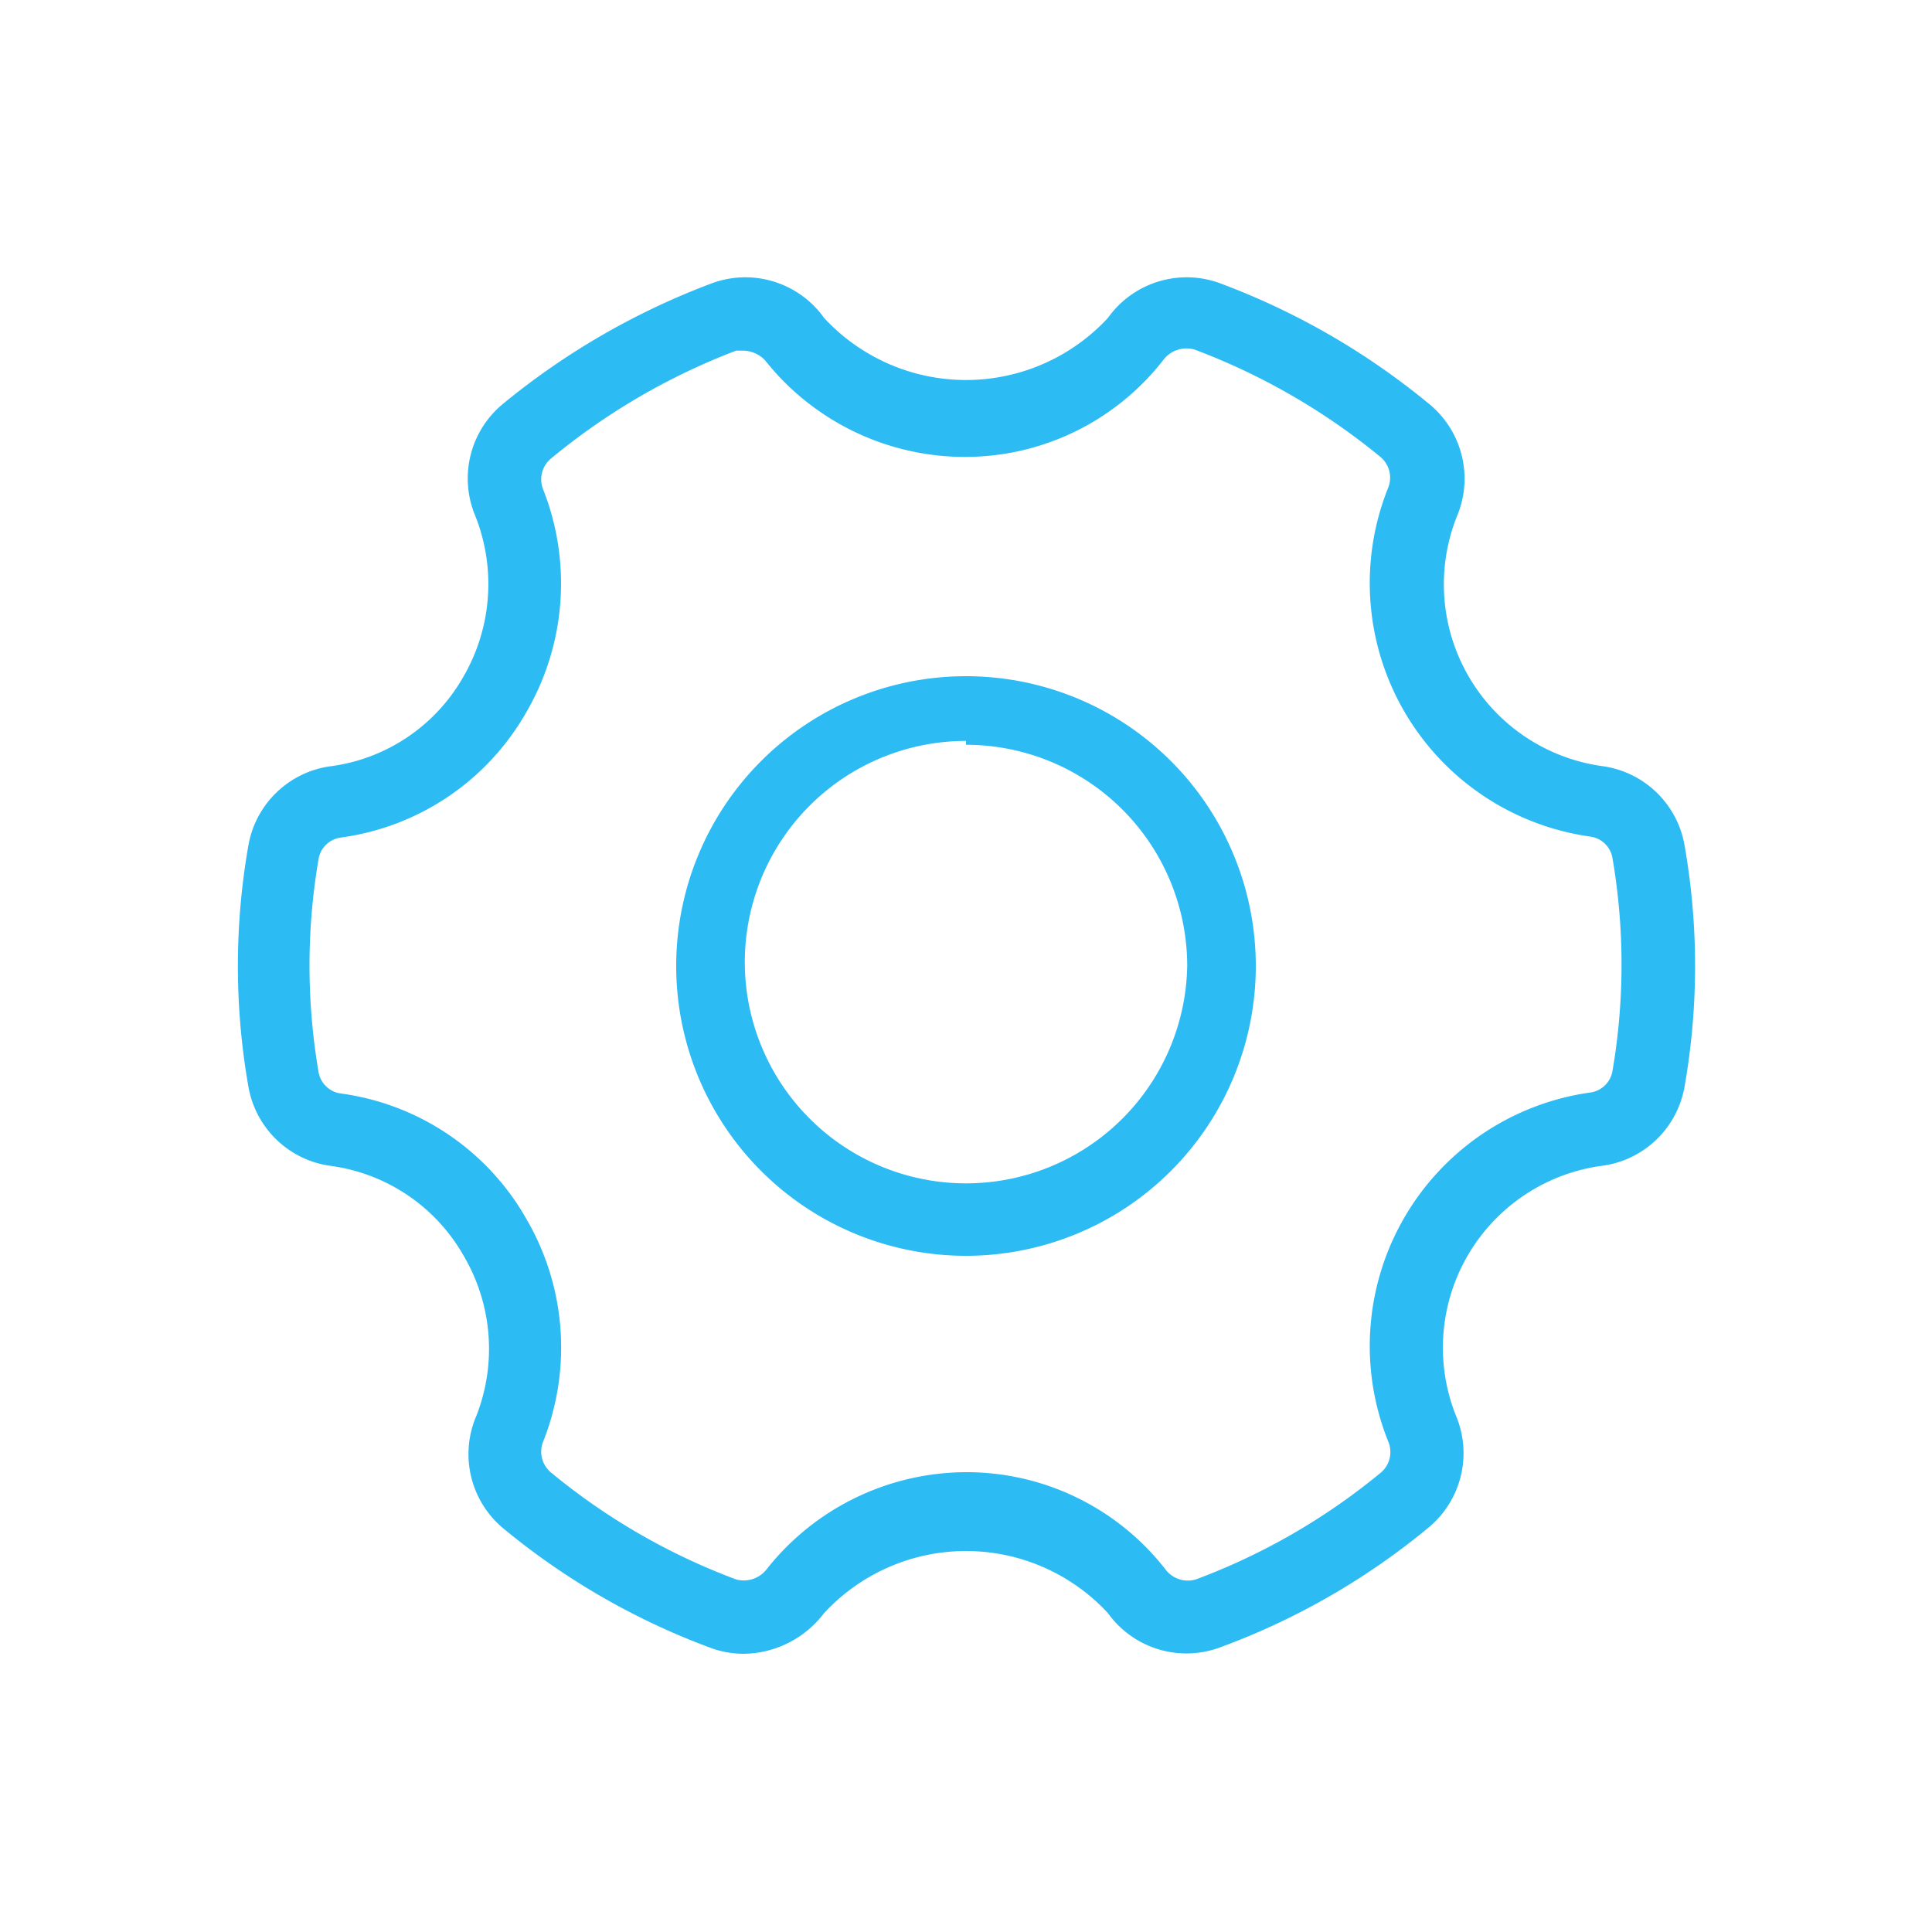 <svg id="Layer_1" data-name="Layer 1" xmlns="http://www.w3.org/2000/svg" viewBox="0 0 20 20"><defs><style>.cls-1{fill:#2dbbf4;}</style></defs><title>account</title><path class="cls-1" d="M10,13a3,3,0,1,1,3-3A3,3,0,0,1,10,13Zm0-5.33A2.29,2.29,0,1,0,12.29,10,2.29,2.29,0,0,0,10,7.71Z"/><path class="cls-1" d="M7.7,17.12a1,1,0,0,1-.34-.06,7.38,7.38,0,0,1-2.14-1.23,1,1,0,0,1-.29-1.17A1.9,1.9,0,0,0,4.8,13a1.87,1.87,0,0,0-1.37-.93,1,1,0,0,1-.86-.83,7.21,7.21,0,0,1,0-2.48,1,1,0,0,1,.87-.83A1.86,1.86,0,0,0,4.8,7a1.91,1.91,0,0,0,.12-1.66,1,1,0,0,1,.3-1.17A7.6,7.6,0,0,1,7.35,2.94a1,1,0,0,1,1.18.35,2,2,0,0,0,2.94,0,1,1,0,0,1,1.18-.35,7.53,7.53,0,0,1,2.13,1.23,1,1,0,0,1,.3,1.18,1.9,1.9,0,0,0,1.5,2.58,1,1,0,0,1,.86.83,7.21,7.21,0,0,1,0,2.48,1,1,0,0,1-.87.83,1.9,1.9,0,0,0-1.5,2.58,1,1,0,0,1-.29,1.17,7.36,7.36,0,0,1-2.14,1.23,1,1,0,0,1-1.17-.35,2,2,0,0,0-2.94,0A1.06,1.06,0,0,1,7.7,17.12Zm0-13.49H7.62A6.79,6.79,0,0,0,5.7,4.75a.28.28,0,0,0-.08.31,2.65,2.65,0,0,1-.17,2.31,2.61,2.61,0,0,1-1.92,1.3.27.27,0,0,0-.23.21,6.52,6.52,0,0,0,0,2.23.27.27,0,0,0,.23.21,2.61,2.61,0,0,1,1.92,1.3,2.64,2.64,0,0,1,.17,2.31.28.28,0,0,0,.08.31,6.66,6.66,0,0,0,1.92,1.11.3.3,0,0,0,.32-.11,2.64,2.64,0,0,1,2.06-1,2.61,2.61,0,0,1,2.06,1,.29.29,0,0,0,.32.11,6.66,6.66,0,0,0,1.92-1.11.28.28,0,0,0,.07-.32,2.65,2.65,0,0,1,2.09-3.61.27.27,0,0,0,.23-.21,6.52,6.52,0,0,0,0-2.23.27.27,0,0,0-.23-.21,2.65,2.65,0,0,1-2.09-3.61.28.28,0,0,0-.08-.32,6.79,6.79,0,0,0-1.92-1.11.3.3,0,0,0-.33.11,2.6,2.6,0,0,1-2.06,1,2.64,2.64,0,0,1-2.06-1A.32.32,0,0,0,7.7,3.63Z"/></svg>